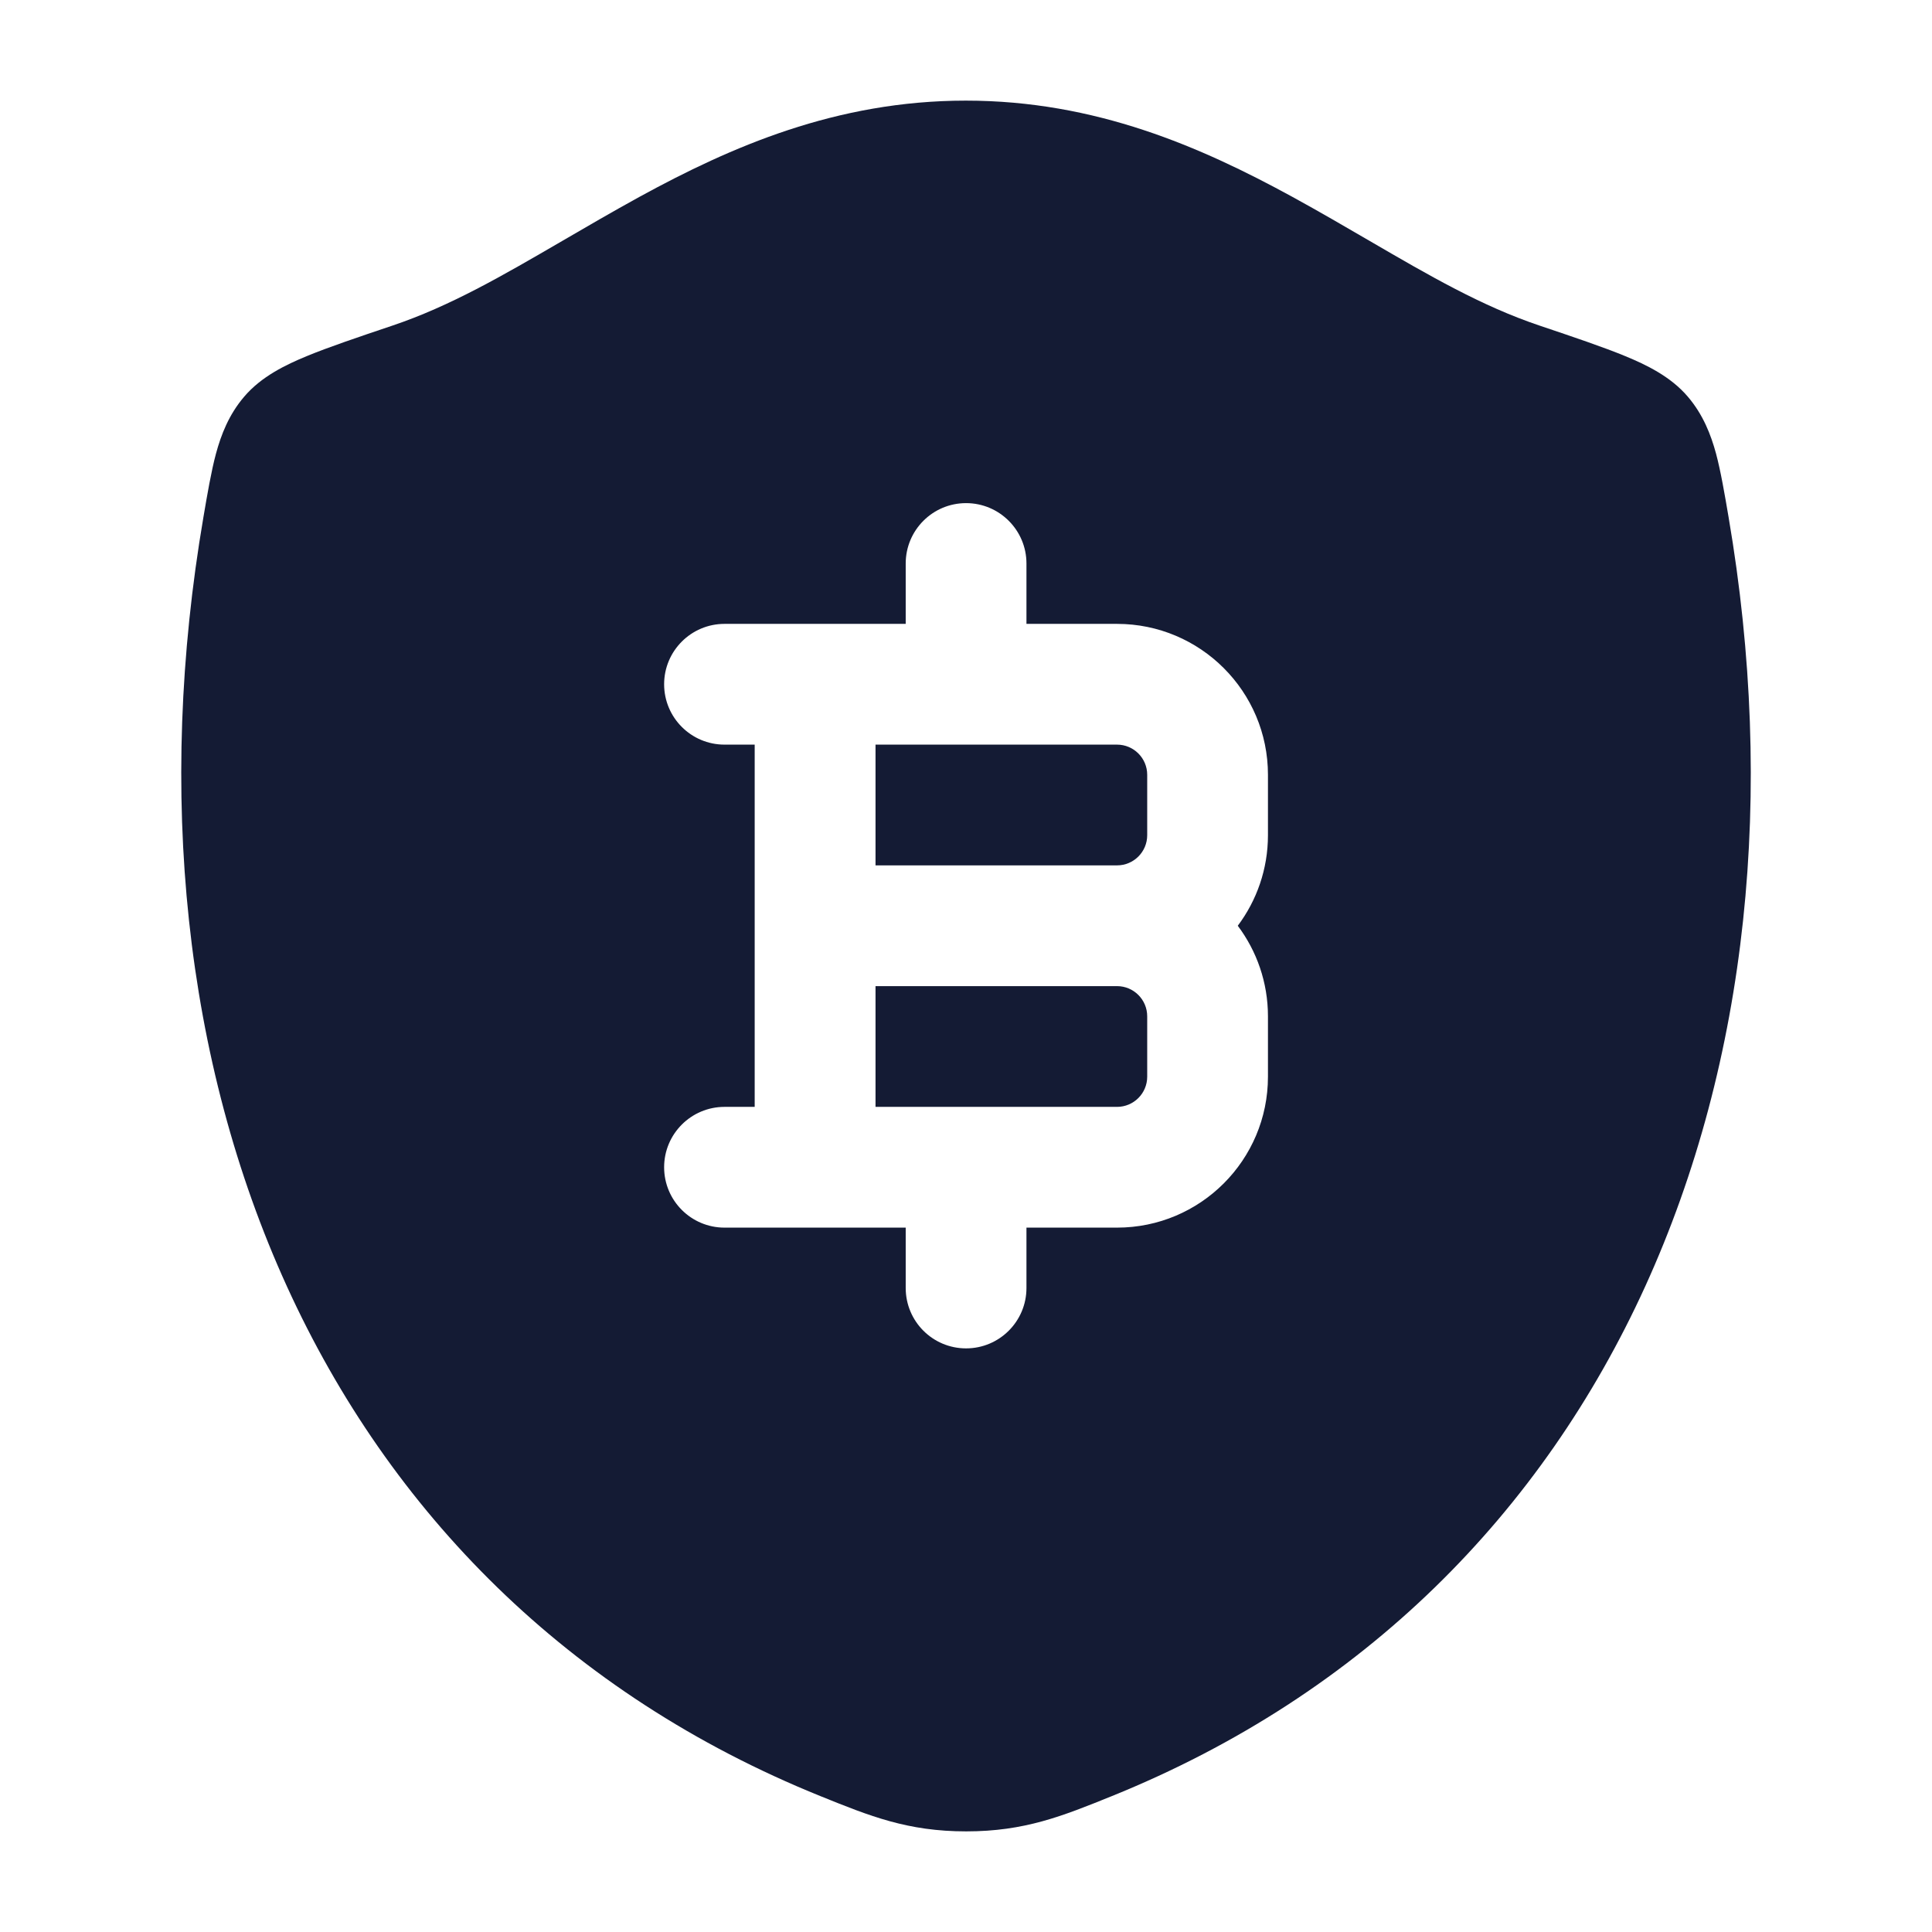 <svg width="24" height="24" viewBox="0 0 24 24" fill="none" xmlns="http://www.w3.org/2000/svg">
<path fill-rule="evenodd" clip-rule="evenodd" d="M11.998 1.25C10.387 1.25 9.079 1.825 7.948 2.443C7.604 2.632 7.285 2.818 6.981 2.995C6.242 3.425 5.592 3.803 4.877 4.044C4.455 4.186 4.076 4.314 3.808 4.425C3.554 4.53 3.248 4.675 3.033 4.928C2.843 5.151 2.747 5.399 2.683 5.635C2.625 5.85 2.575 6.141 2.527 6.424C1.359 13.261 3.904 19.771 10.194 22.313C10.808 22.561 11.275 22.75 12.002 22.75C12.728 22.75 13.196 22.561 13.809 22.313C20.099 19.77 22.642 13.261 21.473 6.424C21.425 6.141 21.375 5.85 21.317 5.634C21.253 5.399 21.157 5.151 20.967 4.928C20.752 4.675 20.446 4.53 20.192 4.425C19.924 4.314 19.545 4.186 19.123 4.044C18.407 3.803 17.757 3.425 17.018 2.995L17.018 2.995L17.018 2.995C16.714 2.818 16.395 2.632 16.05 2.443C14.918 1.825 13.61 1.25 11.998 1.25ZM12.751 7C12.751 6.586 12.415 6.25 12.001 6.25C11.586 6.25 11.251 6.586 11.251 7V7.75H9C8.586 7.75 8.25 8.086 8.25 8.5C8.25 8.914 8.586 9.25 9 9.25H9.375V13.75H9C8.586 13.75 8.25 14.086 8.25 14.5C8.25 14.914 8.586 15.25 9 15.25H11.251V16C11.251 16.414 11.586 16.75 12.001 16.75C12.415 16.75 12.751 16.414 12.751 16V15.25H13.876C14.911 15.25 15.751 14.411 15.751 13.375V12.625C15.751 12.203 15.611 11.813 15.376 11.5C15.611 11.187 15.751 10.797 15.751 10.375V9.625C15.751 8.589 14.911 7.75 13.876 7.75H12.751V7ZM10.876 10.75V9.25H13.876C14.083 9.25 14.251 9.418 14.251 9.625V10.375C14.251 10.582 14.083 10.75 13.876 10.75H10.876ZM10.876 12.25H13.876C14.083 12.25 14.251 12.418 14.251 12.625V13.375C14.251 13.582 14.083 13.75 13.876 13.75H10.876V12.25Z" fill="#141B34"/>
</svg>
